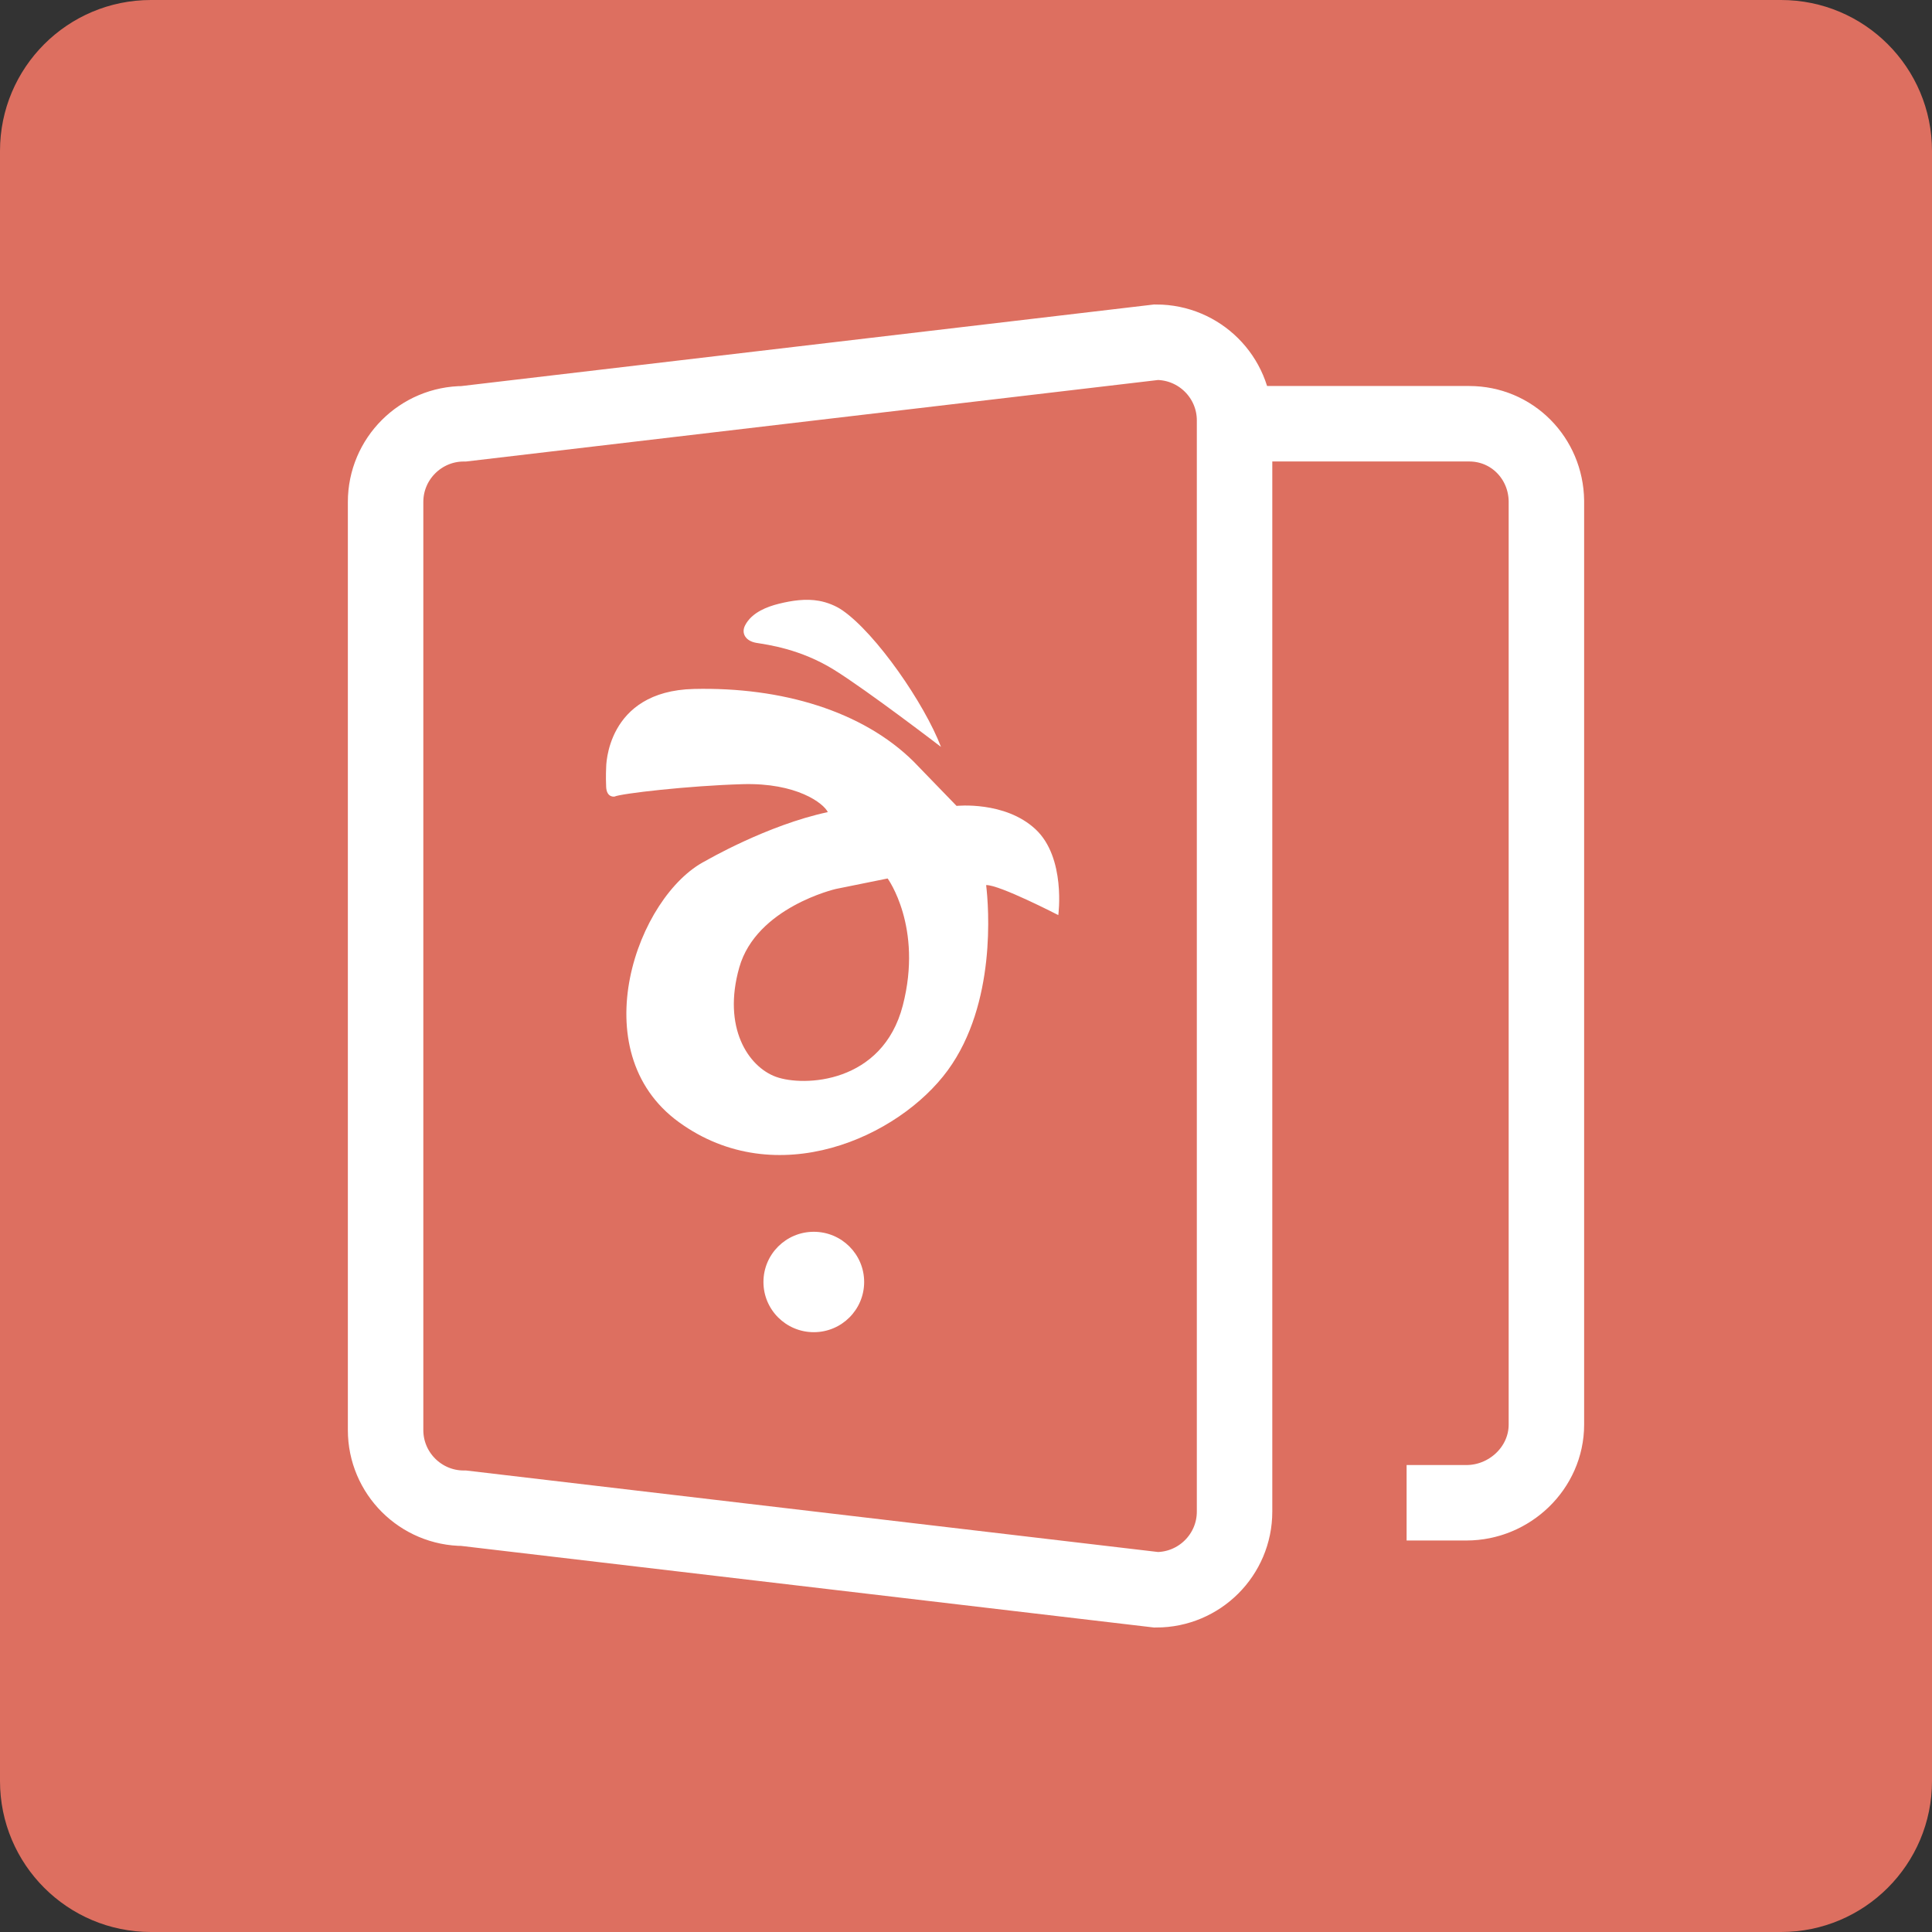 <?xml version="1.0" encoding="utf-8"?>
<!-- Generator: Adobe Illustrator 16.0.0, SVG Export Plug-In . SVG Version: 6.00 Build 0)  -->
<!DOCTYPE svg PUBLIC "-//W3C//DTD SVG 1.1//EN" "http://www.w3.org/Graphics/SVG/1.1/DTD/svg11.dtd">
<svg version="1.1" id="레이어_1" xmlns="http://www.w3.org/2000/svg" xmlns:xlink="http://www.w3.org/1999/xlink" x="0px"
	 y="0px" width="256px" height="256px" viewBox="0 0 256 256" enable-background="new 0 0 256 256" xml:space="preserve">
<rect x="0" y="0" width="256" height="256" fill="#333333" stroke="none"/>
<path fill="#DD6F60" d="M256,236c0,11.046-8.955,20-20,20H20c-11.047,0-20-8.954-20-20V20C0,8.954,8.953,0,20,0h216
	c11.045,0,20,8.953,20,20V236z"/>
<g>
	<path fill="none" stroke="#FFFFFF" stroke-width="10" stroke-miterlimit="10" d="M61.473,56.151c-5.732,0-10.38,4.641-10.38,10.363
		v122.973c0,5.723,4.647,10.362,10.38,10.362l91.732,10.805c5.732,0,10.381-4.64,10.381-10.363V55.71
		c0-5.724-4.648-10.363-10.381-10.363L61.473,56.151z"/>
	<path fill="none" stroke="#FFFFFF" stroke-width="10" stroke-miterlimit="10" d="M167.139,56.148h27.536
		c5.684,0,10.155,4.565,10.231,10.224c0,0.046,0,0.093,0,0.14v63.604v12.533v46.115c0,5.722-4.867,10.361-10.6,10.361h-7.924"/>
	<path fill="#FFFFFF" d="M100.232,85.185c1.444,0.24,5.812,0.788,10.282,3.566c4.472,2.777,14.171,10.217,14.171,10.217
		c-2.203-5.76-8.599-15.017-13.069-18.103c-0.888-0.613-2.033-1.061-3.093-1.25c-1.758-0.317-3.59-0.039-5.308,0.384
		c-0.804,0.197-1.669,0.483-2.446,0.905c-0.859,0.469-1.61,1.106-2.052,1.982C98.202,83.917,98.787,84.947,100.232,85.185
		 M137.204,109.872c-4.058-3.772-10.455-3.086-10.455-3.086l-5.709-5.897c-6.742-6.651-17.403-9.874-29.097-9.599
		c-11.693,0.274-11.625,10.422-11.625,10.422s-0.065,1.088,0,2.554c0.064,1.466,1.101,1.286,1.101,1.286
		c0.894-0.412,9.836-1.44,16.99-1.646c7.153-0.205,10.729,2.538,11.28,3.703c-8.047,1.715-16.166,6.446-16.166,6.446
		c-9.078,4.594-16.508,25.233-3.575,34.628c12.932,9.395,29.165,1.988,35.632-6.856c6.465-8.846,5.434-21.669,5.089-24.549
		c1.72-0.069,9.562,3.978,9.562,3.978S141.262,113.642,137.204,109.872 M119.629,133.219c-2.682,10.389-13.154,10.8-16.816,9.462
		c-3.664-1.336-7.121-6.531-4.851-14.502s12.794-10.388,12.794-10.388l6.861-1.389C117.617,116.403,122.313,122.832,119.629,133.219
		 M107.833,163.218c-3.687,0-6.672,2.979-6.672,6.652c0,3.673,2.985,6.651,6.672,6.651c3.685,0,6.672-2.979,6.672-6.651
		C114.505,166.197,111.518,163.218,107.833,163.218"/>
</g>
</svg>
